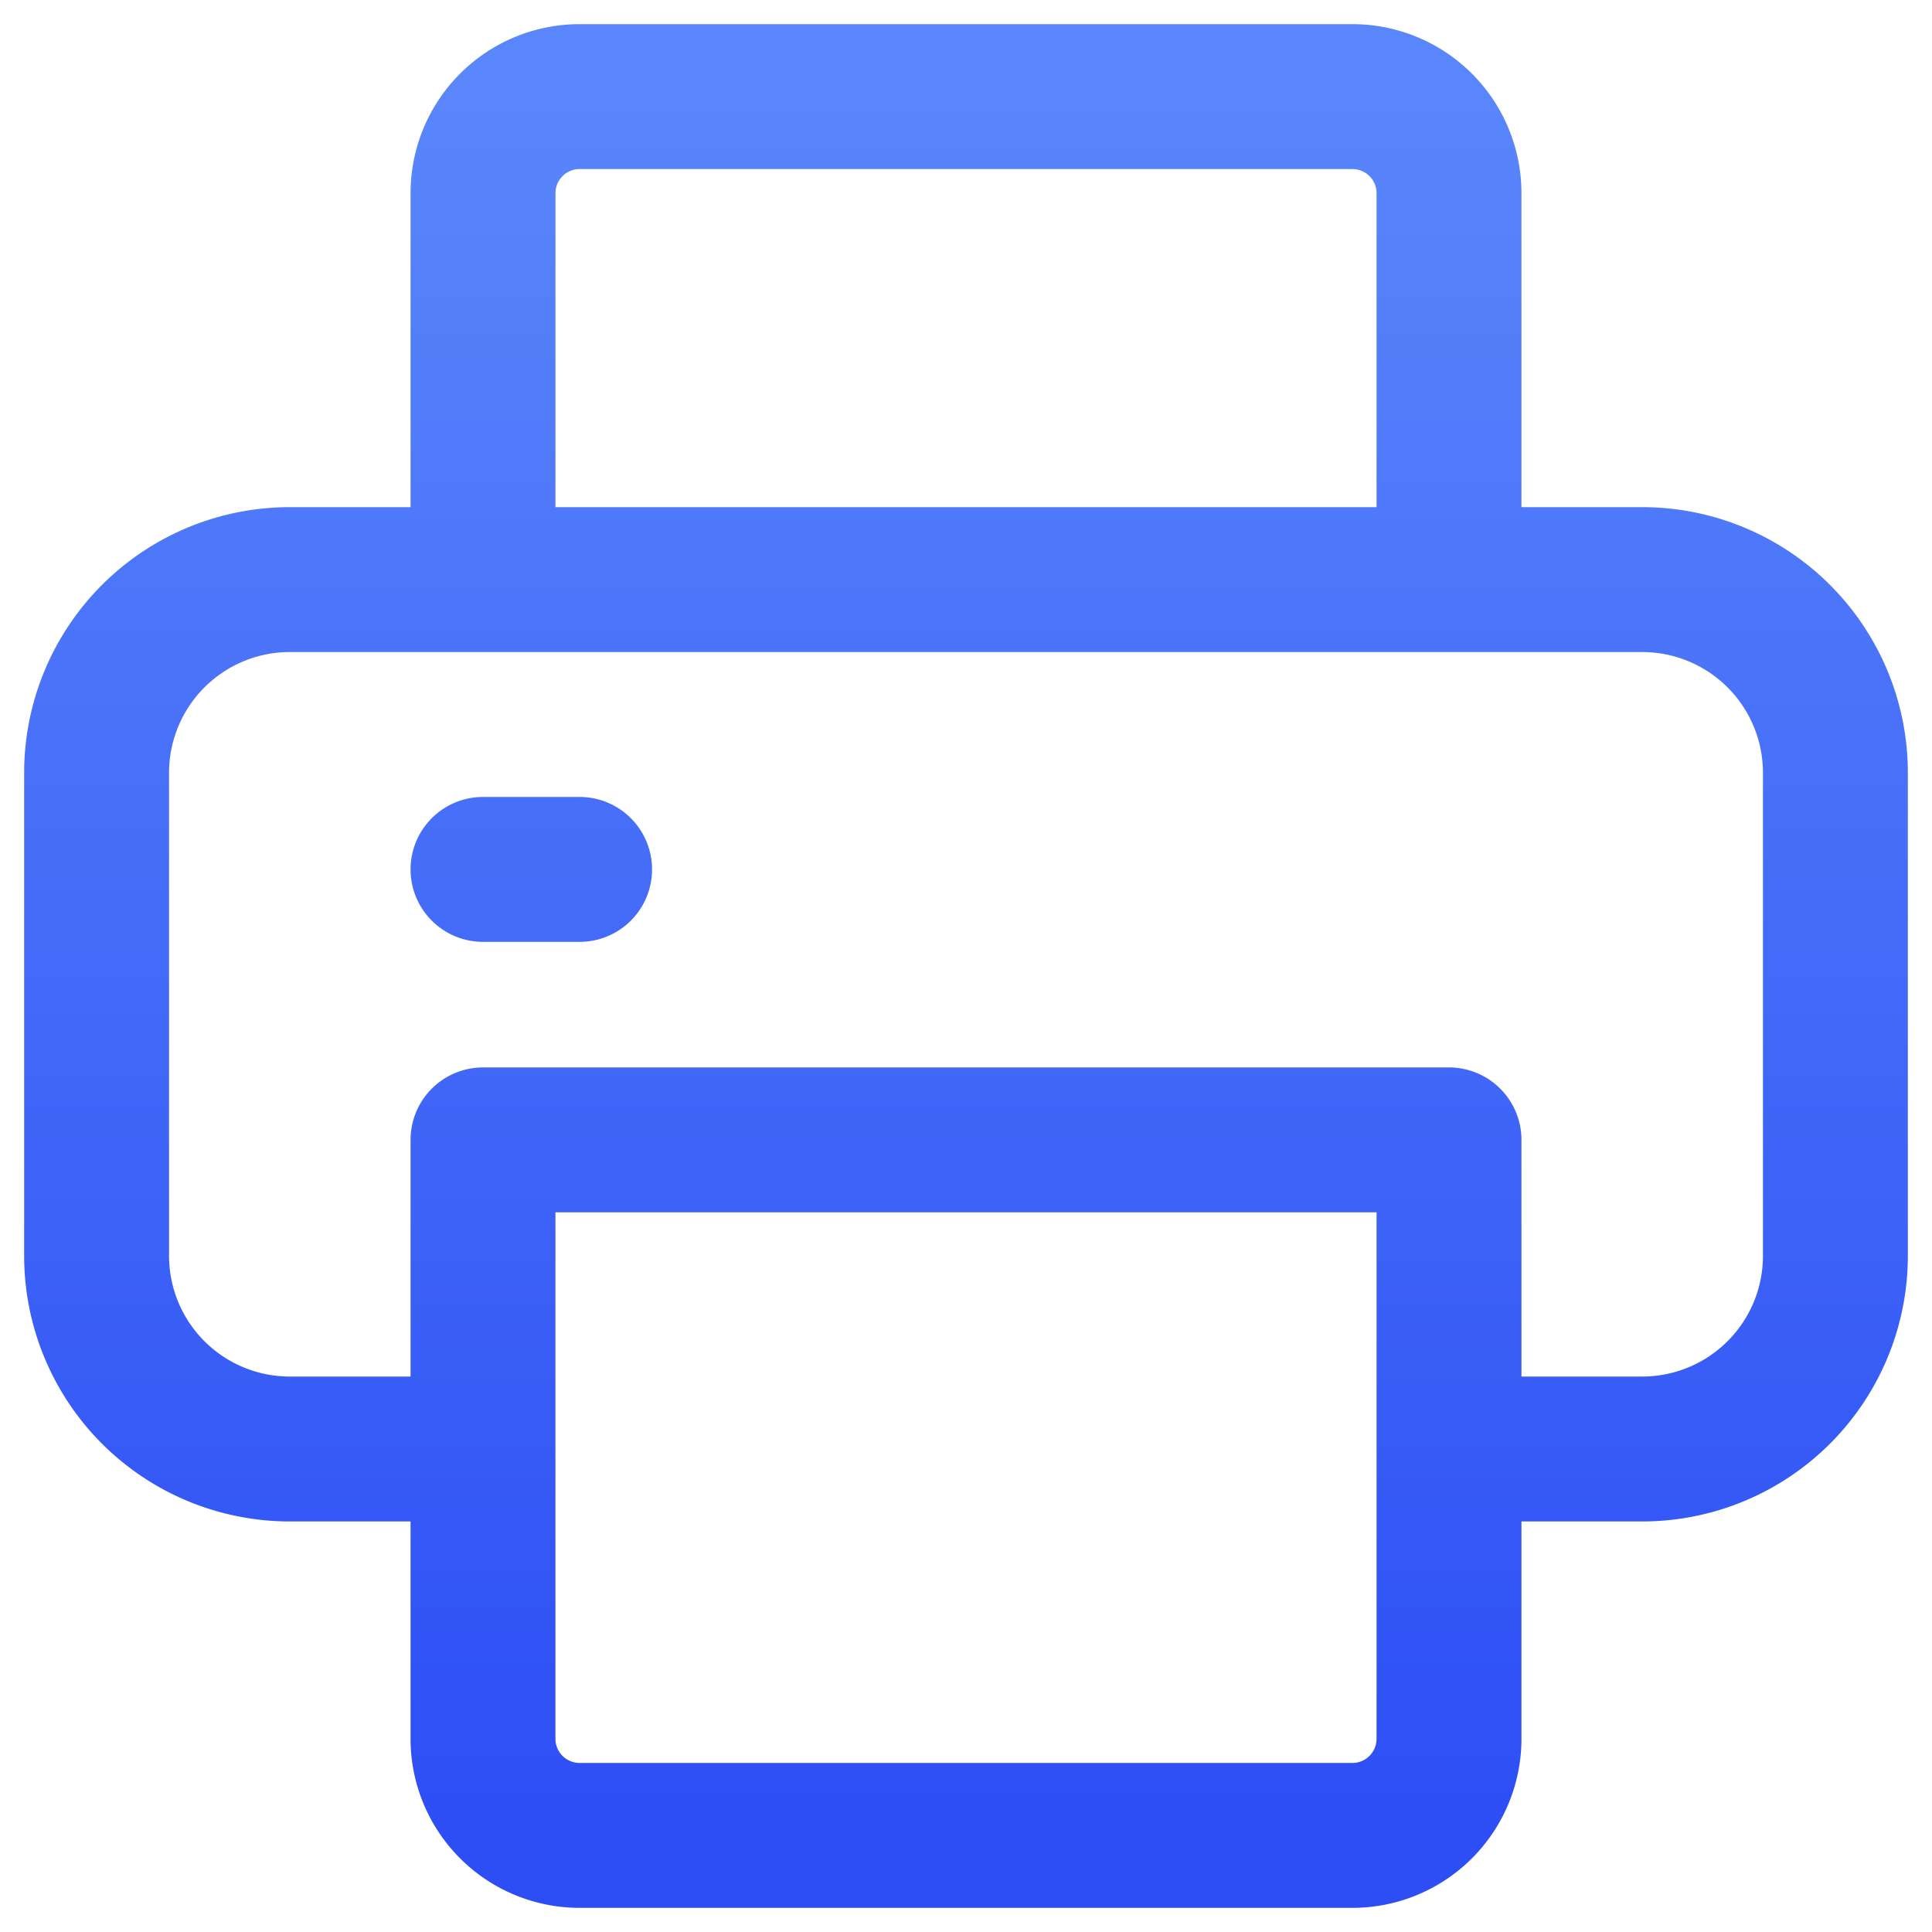 <svg width="20" height="20" fill="none" xmlns="http://www.w3.org/2000/svg"><path d="M5 6V2a1 1 0 0 1 1-1h8a1 1 0 0 1 1 1v4M5 15H3a2 2 0 0 1-2-2V8a2 2 0 0 1 2-2h14a2 2 0 0 1 2 2v5a2 2 0 0 1-2 2h-2M5 9h1m-1 2.8h10V18a1 1 0 0 1-1 1H6a1 1 0 0 1-1-1v-6.2z" stroke="url(#paint0_linear)" stroke-width="1.5" stroke-linecap="round" stroke-linejoin="round"/><defs><linearGradient id="paint0_linear" x1="1" y1="1" x2="1" y2="19" gradientUnits="userSpaceOnUse"><stop stop-color="#5986FB"/><stop offset="1" stop-color="#2D4EF5"/></linearGradient></defs></svg>